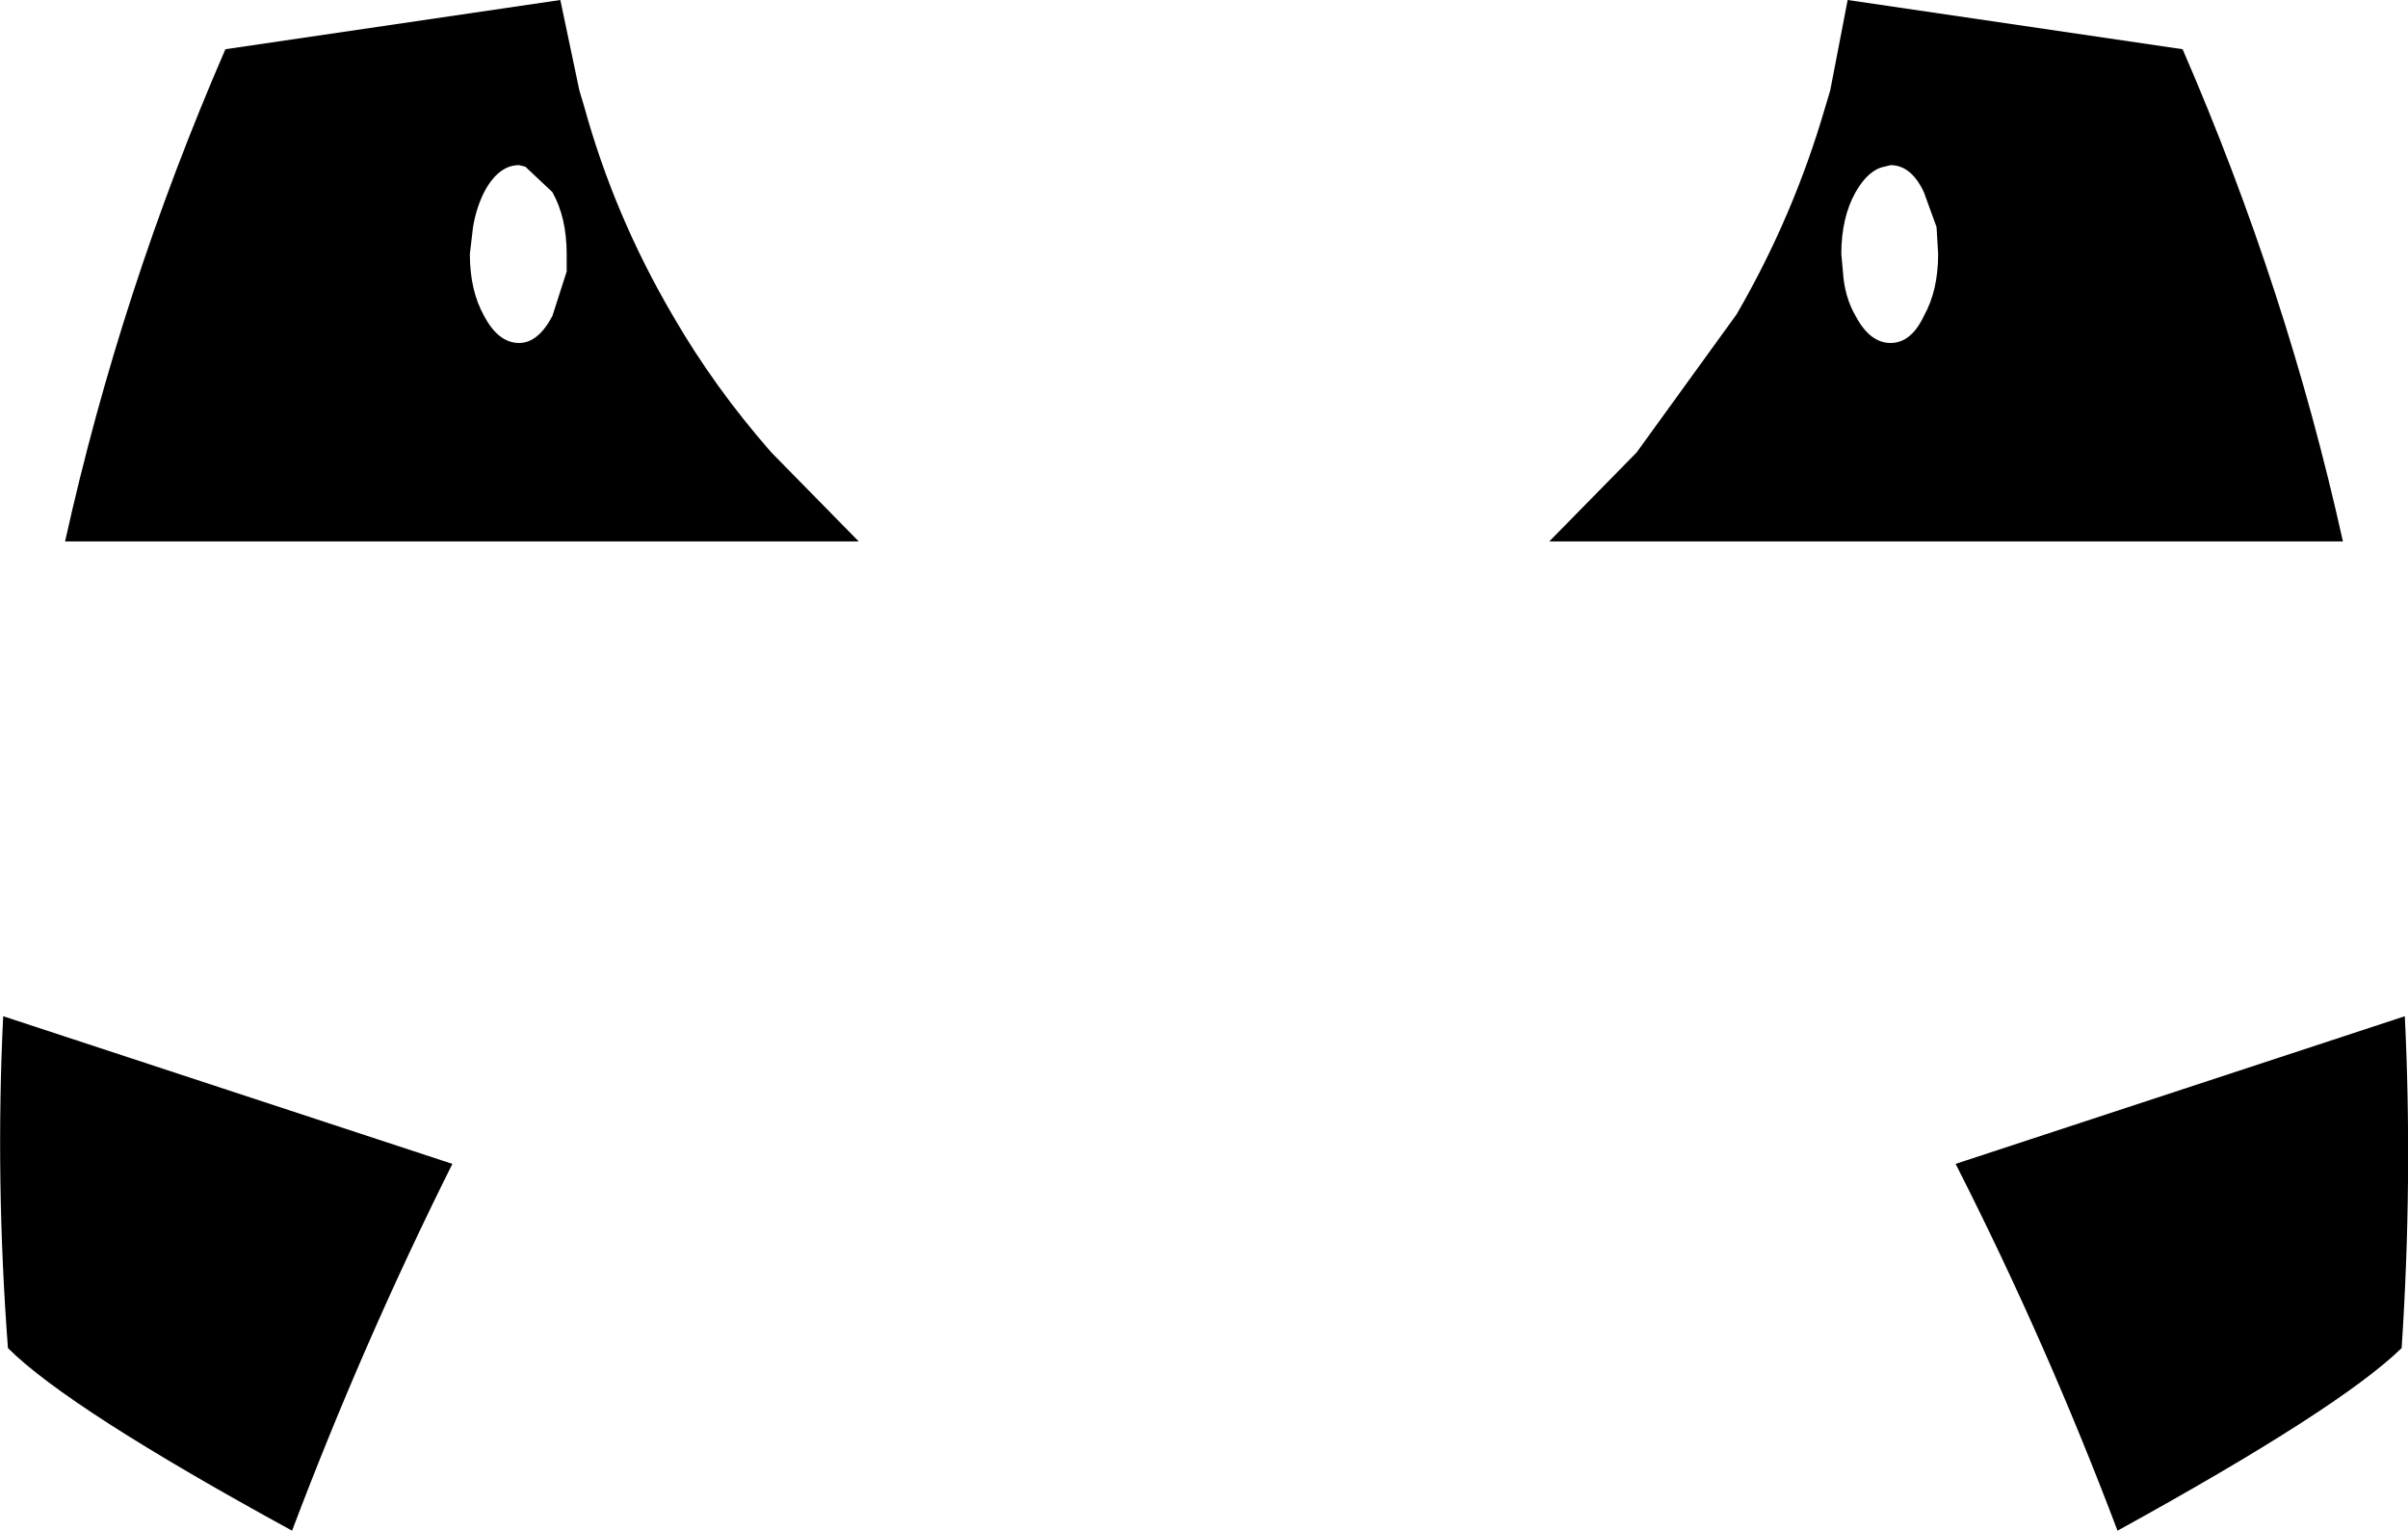 <?xml version="1.0" encoding="UTF-8" standalone="no"?>
<svg xmlns:xlink="http://www.w3.org/1999/xlink" height="48.2px" width="75.85px" xmlns="http://www.w3.org/2000/svg">
  <g transform="matrix(1.0, 0.0, 0.0, 1.0, -361.95, -305.1)">
    <path d="M380.2 307.95 L380.35 308.45 Q381.3 311.9 383.15 315.05 384.45 317.3 386.25 319.35 L389.0 322.15 364.0 322.15 Q365.75 314.25 369.05 306.65 L379.6 305.1 380.2 307.95 M379.8 313.65 L379.8 313.1 Q379.8 311.95 379.35 311.15 L378.5 310.35 378.3 310.3 Q377.65 310.3 377.2 311.15 376.95 311.65 376.85 312.25 L376.75 313.1 Q376.75 314.25 377.2 315.05 377.65 315.9 378.3 315.9 378.9 315.9 379.35 315.05 L379.8 313.65 M376.2 341.75 Q373.4 347.35 371.15 353.3 364.1 349.45 362.2 347.55 361.8 342.25 362.05 337.1 L376.2 341.75 M420.15 305.1 L430.7 306.65 Q434.0 314.25 435.75 322.15 L410.75 322.15 413.5 319.35 416.65 315.0 Q418.45 311.9 419.45 308.45 L419.6 307.95 420.15 305.1 M420.4 311.15 Q419.95 311.95 419.95 313.1 L420.0 313.65 Q420.05 314.45 420.4 315.05 420.85 315.9 421.5 315.9 422.15 315.9 422.55 315.05 423.0 314.25 423.0 313.1 L422.95 312.25 422.55 311.15 Q422.15 310.3 421.5 310.3 L421.3 310.35 Q420.8 310.45 420.4 311.15 M423.55 341.75 L437.7 337.1 Q437.95 342.25 437.6 347.55 435.65 349.45 428.65 353.3 426.4 347.35 423.55 341.75" fill="#000000" fill-rule="evenodd" stroke="none"/>
  </g>
</svg>
